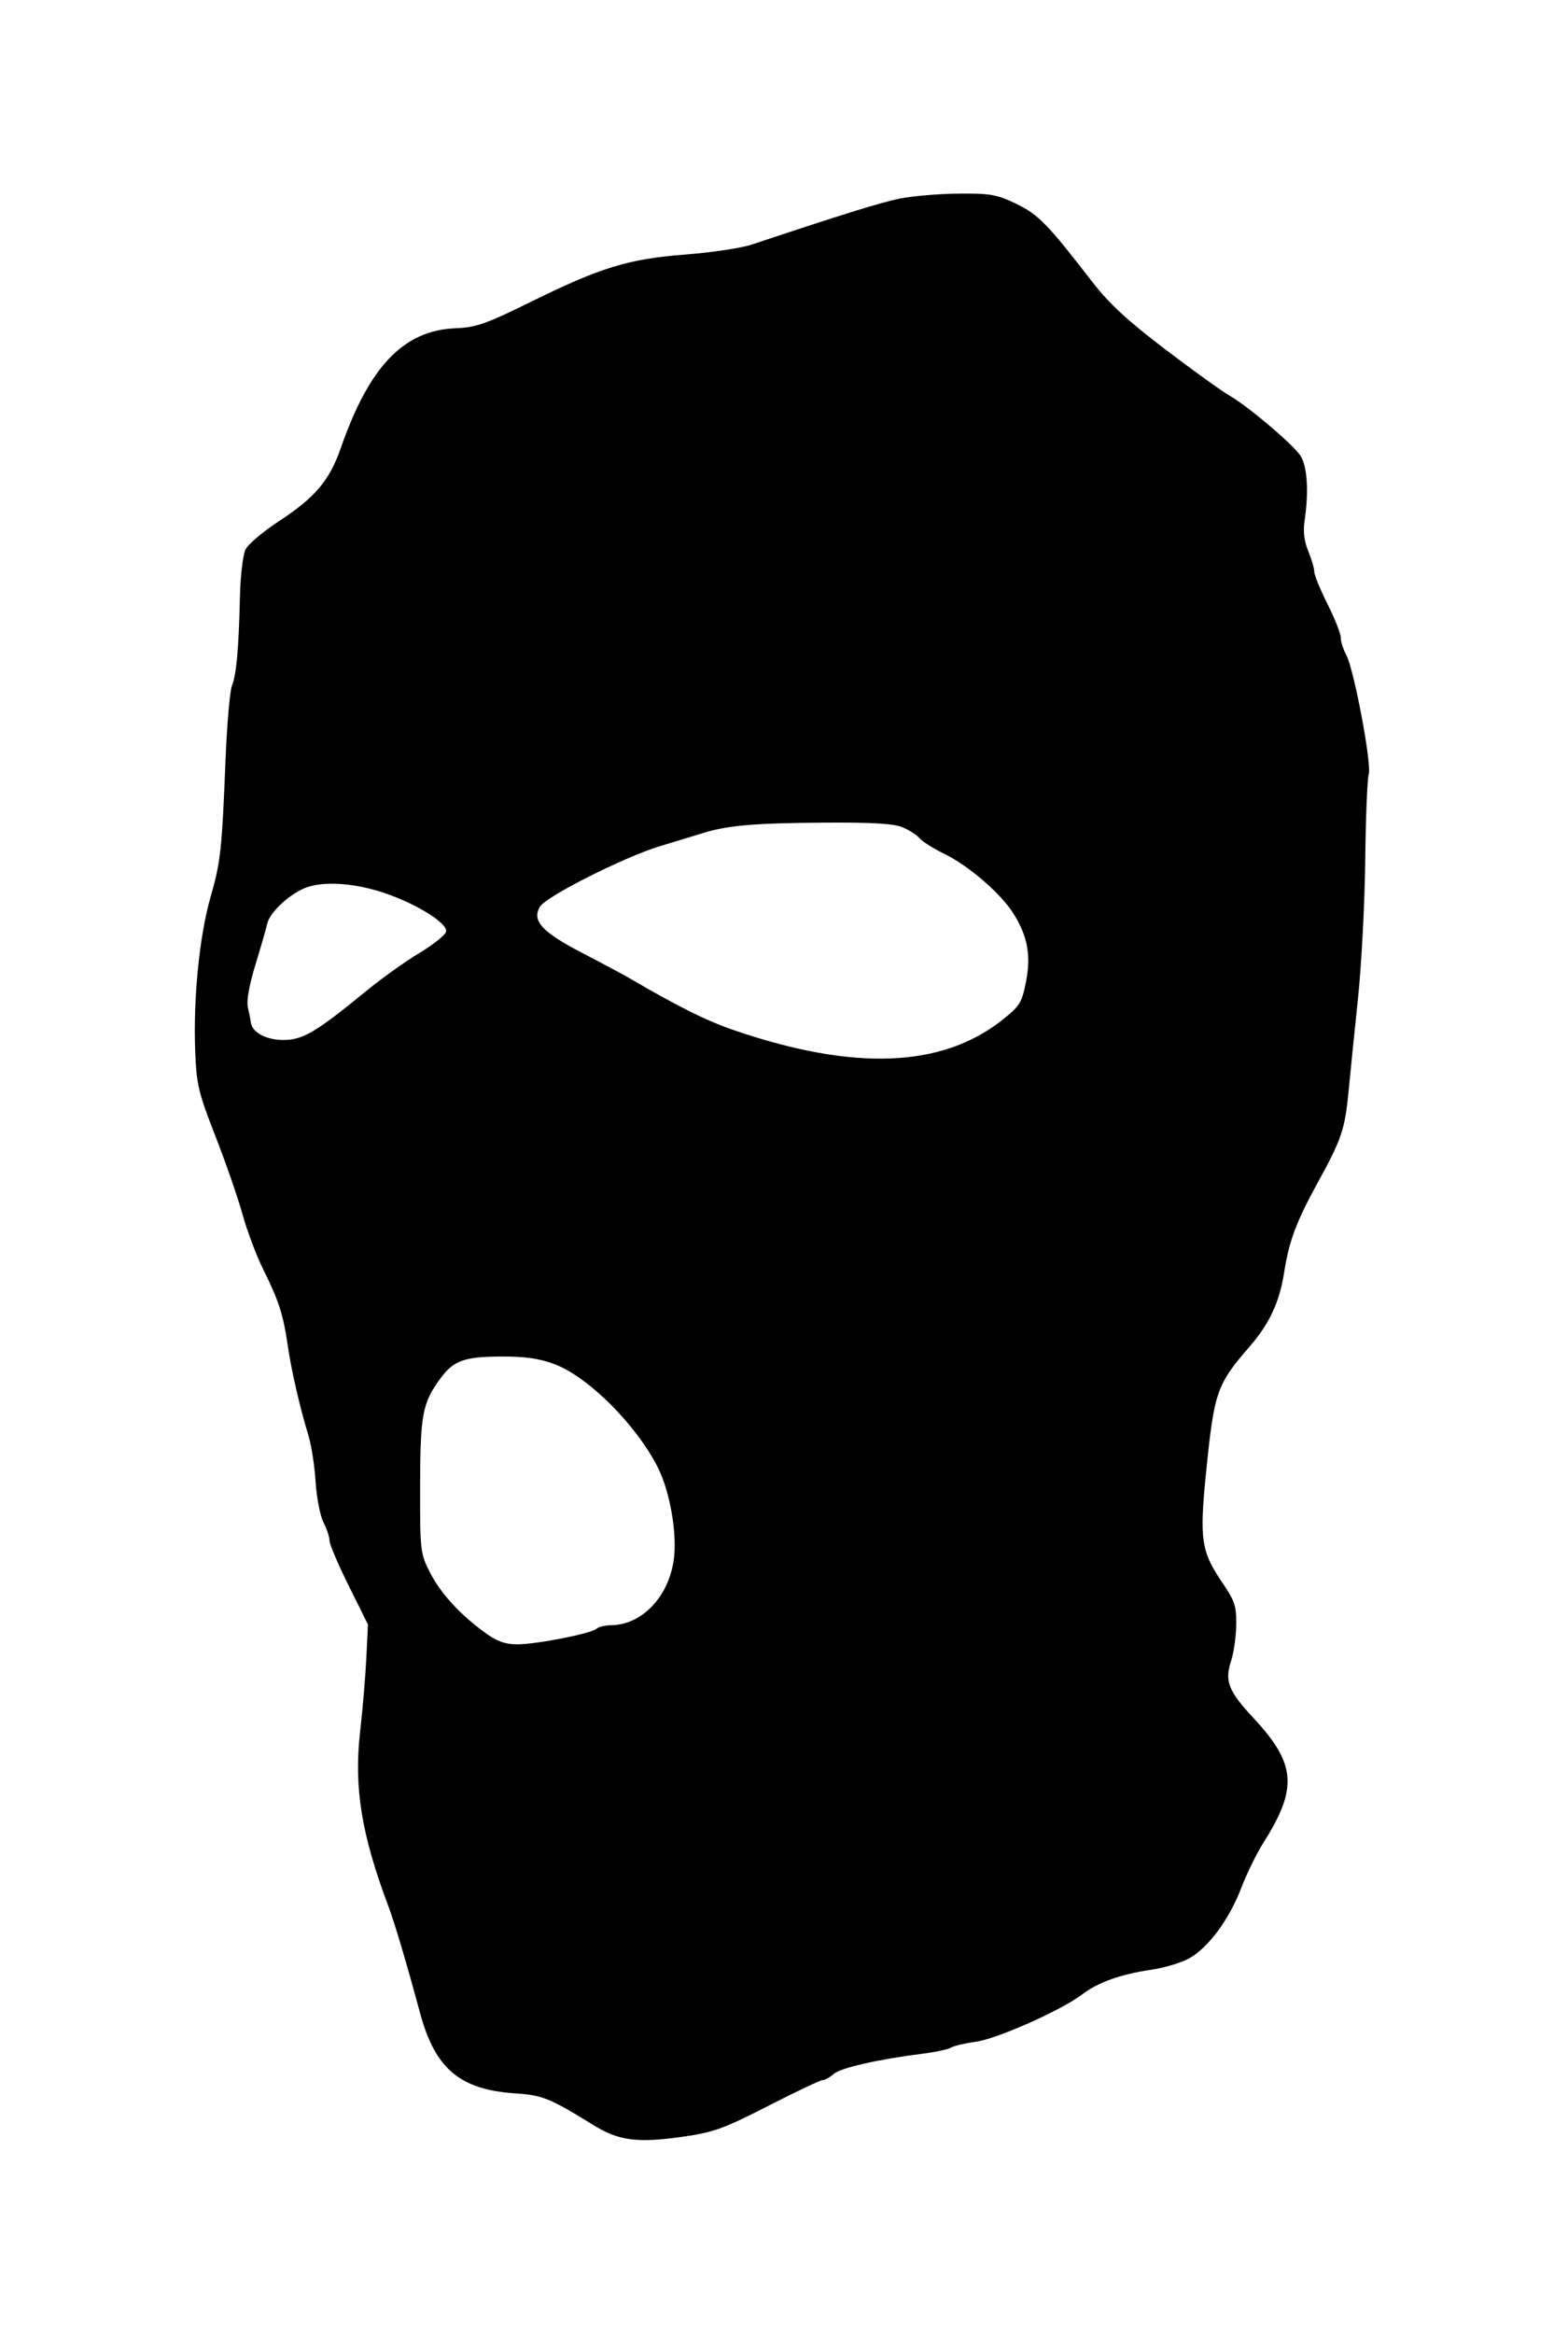 <?xml version="1.0" standalone="no"?>
   <!DOCTYPE svg PUBLIC "-//W3C//DTD SVG 1.1//EN" 
   "http://www.w3.org/Graphics/SVG/1.1/DTD/svg11.dtd"><svg id="svg" version="1.1" width="1242" height="1848" xmlns="http://www.w3.org/2000/svg"><path d="M712.500 157.297 C 697.081 160.474,667.271 169.736,595.500 193.647 C 587.250 196.395,563.625 199.946,543.000 201.538 C 497.590 205.042,475.943 211.678,420.000 239.240 C 384.964 256.501,377.006 259.289,361.011 259.902 C 319.780 261.483,292.535 289.894,269.878 354.934 C 260.980 380.481,249.485 394.033,220.823 412.771 C 208.433 420.872,196.597 430.875,194.522 435.000 C 192.425 439.169,190.441 455.823,190.054 472.500 C 189.097 513.797,187.267 534.167,183.718 543.021 C 182.060 547.157,179.781 573.482,178.654 601.521 C 175.757 673.618,174.792 682.384,166.600 711.000 C 157.943 741.240,153.009 791.042,154.608 832.045 C 155.657 858.946,157.089 864.988,170.607 899.545 C 178.773 920.420,188.436 948.300,192.082 961.500 C 195.727 974.700,203.088 994.275,208.440 1005.000 C 220.692 1029.551,224.390 1040.995,227.893 1065.194 C 230.801 1085.284,237.368 1113.839,244.408 1137.000 C 246.665 1144.425,249.181 1160.805,249.998 1173.400 C 250.816 1185.996,253.625 1200.441,256.242 1205.502 C 258.859 1210.562,261.000 1217.027,261.000 1219.868 C 261.000 1222.709,267.850 1238.818,276.222 1255.664 L 291.444 1286.294 290.163 1312.897 C 289.458 1327.529,287.252 1353.675,285.261 1371.000 C 280.206 1414.982,286.244 1452.473,307.486 1509.000 C 312.696 1522.864,321.496 1552.477,332.804 1594.196 C 344.707 1638.114,364.303 1654.631,407.958 1657.542 C 429.784 1658.997,435.261 1661.222,470.471 1682.937 C 490.204 1695.107,505.098 1696.998,540.925 1691.883 C 565.232 1688.413,573.240 1685.520,608.491 1667.473 C 630.486 1656.213,649.955 1647.000,651.755 1647.000 C 653.555 1647.000,657.421 1644.834,660.347 1642.186 C 665.640 1637.395,695.885 1630.515,730.841 1626.150 C 740.929 1624.890,751.020 1622.724,753.265 1621.336 C 755.511 1619.948,764.379 1617.859,772.973 1616.692 C 789.708 1614.421,840.752 1591.715,857.026 1579.302 C 869.678 1569.652,887.525 1563.256,911.678 1559.715 C 922.225 1558.168,935.909 1554.063,942.086 1550.591 C 957.196 1542.099,973.693 1519.754,983.181 1494.928 C 987.475 1483.693,995.471 1467.419,1000.948 1458.764 C 1028.120 1415.832,1026.558 1396.572,992.974 1360.472 C 972.845 1338.835,969.840 1331.132,975.198 1314.909 C 977.271 1308.634,979.072 1295.880,979.200 1286.566 C 979.403 1271.805,978.026 1267.572,968.464 1253.566 C 951.268 1228.379,949.911 1219.100,955.454 1164.567 C 961.854 1101.601,963.711 1096.344,990.445 1065.487 C 1005.556 1048.046,1013.634 1030.530,1017.157 1007.562 C 1020.948 982.858,1026.800 967.251,1043.988 936.000 C 1062.652 902.069,1065.364 894.008,1068.210 864.000 C 1069.540 849.975,1072.891 816.900,1075.657 790.500 C 1078.423 764.100,1081.004 714.825,1081.393 681.000 C 1081.782 647.175,1083.028 616.589,1084.163 613.030 C 1086.666 605.184,1072.430 529.692,1066.344 518.537 C 1063.955 514.158,1062.000 508.005,1062.000 504.865 C 1062.000 501.725,1057.279 489.783,1051.509 478.328 C 1045.739 466.873,1041.014 455.302,1041.009 452.616 C 1041.004 449.930,1038.856 442.602,1036.236 436.331 C 1033.082 428.783,1032.091 420.800,1033.304 412.714 C 1036.908 388.694,1035.442 368.026,1029.570 360.078 C 1022.260 350.183,987.788 321.158,974.251 313.500 C 968.417 310.200,945.505 293.719,923.335 276.877 C 893.127 253.928,878.574 240.493,865.263 223.270 C 829.627 177.160,822.376 169.737,804.691 161.259 C 789.463 153.960,784.246 153.051,759.000 153.303 C 743.325 153.460,722.400 155.257,712.500 157.297 M714.846 655.035 C 720.156 657.255,726.244 661.174,728.377 663.745 C 730.509 666.316,739.543 671.986,748.453 676.346 C 767.410 685.620,792.708 707.488,802.589 723.141 C 813.959 741.153,816.806 756.435,812.690 777.359 C 809.413 794.015,807.805 796.598,793.804 807.691 C 746.083 845.499,676.600 848.197,581.941 815.919 C 559.891 808.401,537.548 797.329,499.500 775.066 C 494.550 772.170,477.000 762.781,460.500 754.202 C 428.975 737.810,420.897 728.761,427.892 717.672 C 432.976 709.612,494.247 678.739,522.000 670.253 C 536.025 665.964,552.138 661.050,557.807 659.332 C 576.863 653.557,598.216 651.751,651.846 651.374 C 690.481 651.103,707.855 652.113,714.846 655.035 M304.194 707.001 C 329.952 715.644,354.630 731.014,353.357 737.622 C 352.847 740.269,343.298 747.927,332.137 754.639 C 320.975 761.352,302.091 774.840,290.171 784.612 C 250.286 817.315,239.984 823.415,224.565 823.460 C 210.639 823.500,199.445 817.364,198.621 809.238 C 198.412 807.182,197.383 801.939,196.335 797.586 C 195.155 792.686,197.353 780.118,202.106 764.586 C 206.328 750.789,210.660 735.759,211.732 731.187 C 213.991 721.556,231.444 706.057,244.500 702.089 C 259.044 697.669,282.015 699.559,304.194 707.001 M438.972 1080.060 C 466.091 1090.206,504.408 1128.564,521.326 1162.500 C 530.775 1181.454,536.461 1214.570,533.727 1234.721 C 529.728 1264.190,508.623 1286.474,484.350 1286.856 C 479.318 1286.935,473.918 1288.216,472.350 1289.702 C 468.355 1293.490,424.954 1302.000,409.629 1302.000 C 400.226 1302.000,393.630 1299.631,384.382 1292.932 C 364.425 1278.475,348.809 1261.397,340.434 1244.869 C 332.924 1230.050,332.666 1227.738,332.770 1176.280 C 332.883 1119.890,334.620 1110.777,348.959 1091.313 C 359.254 1077.339,367.812 1074.253,396.637 1074.120 C 415.749 1074.032,427.129 1075.629,438.972 1080.060 " stroke="none" fill="black" fill-rule="evenodd"/></svg>